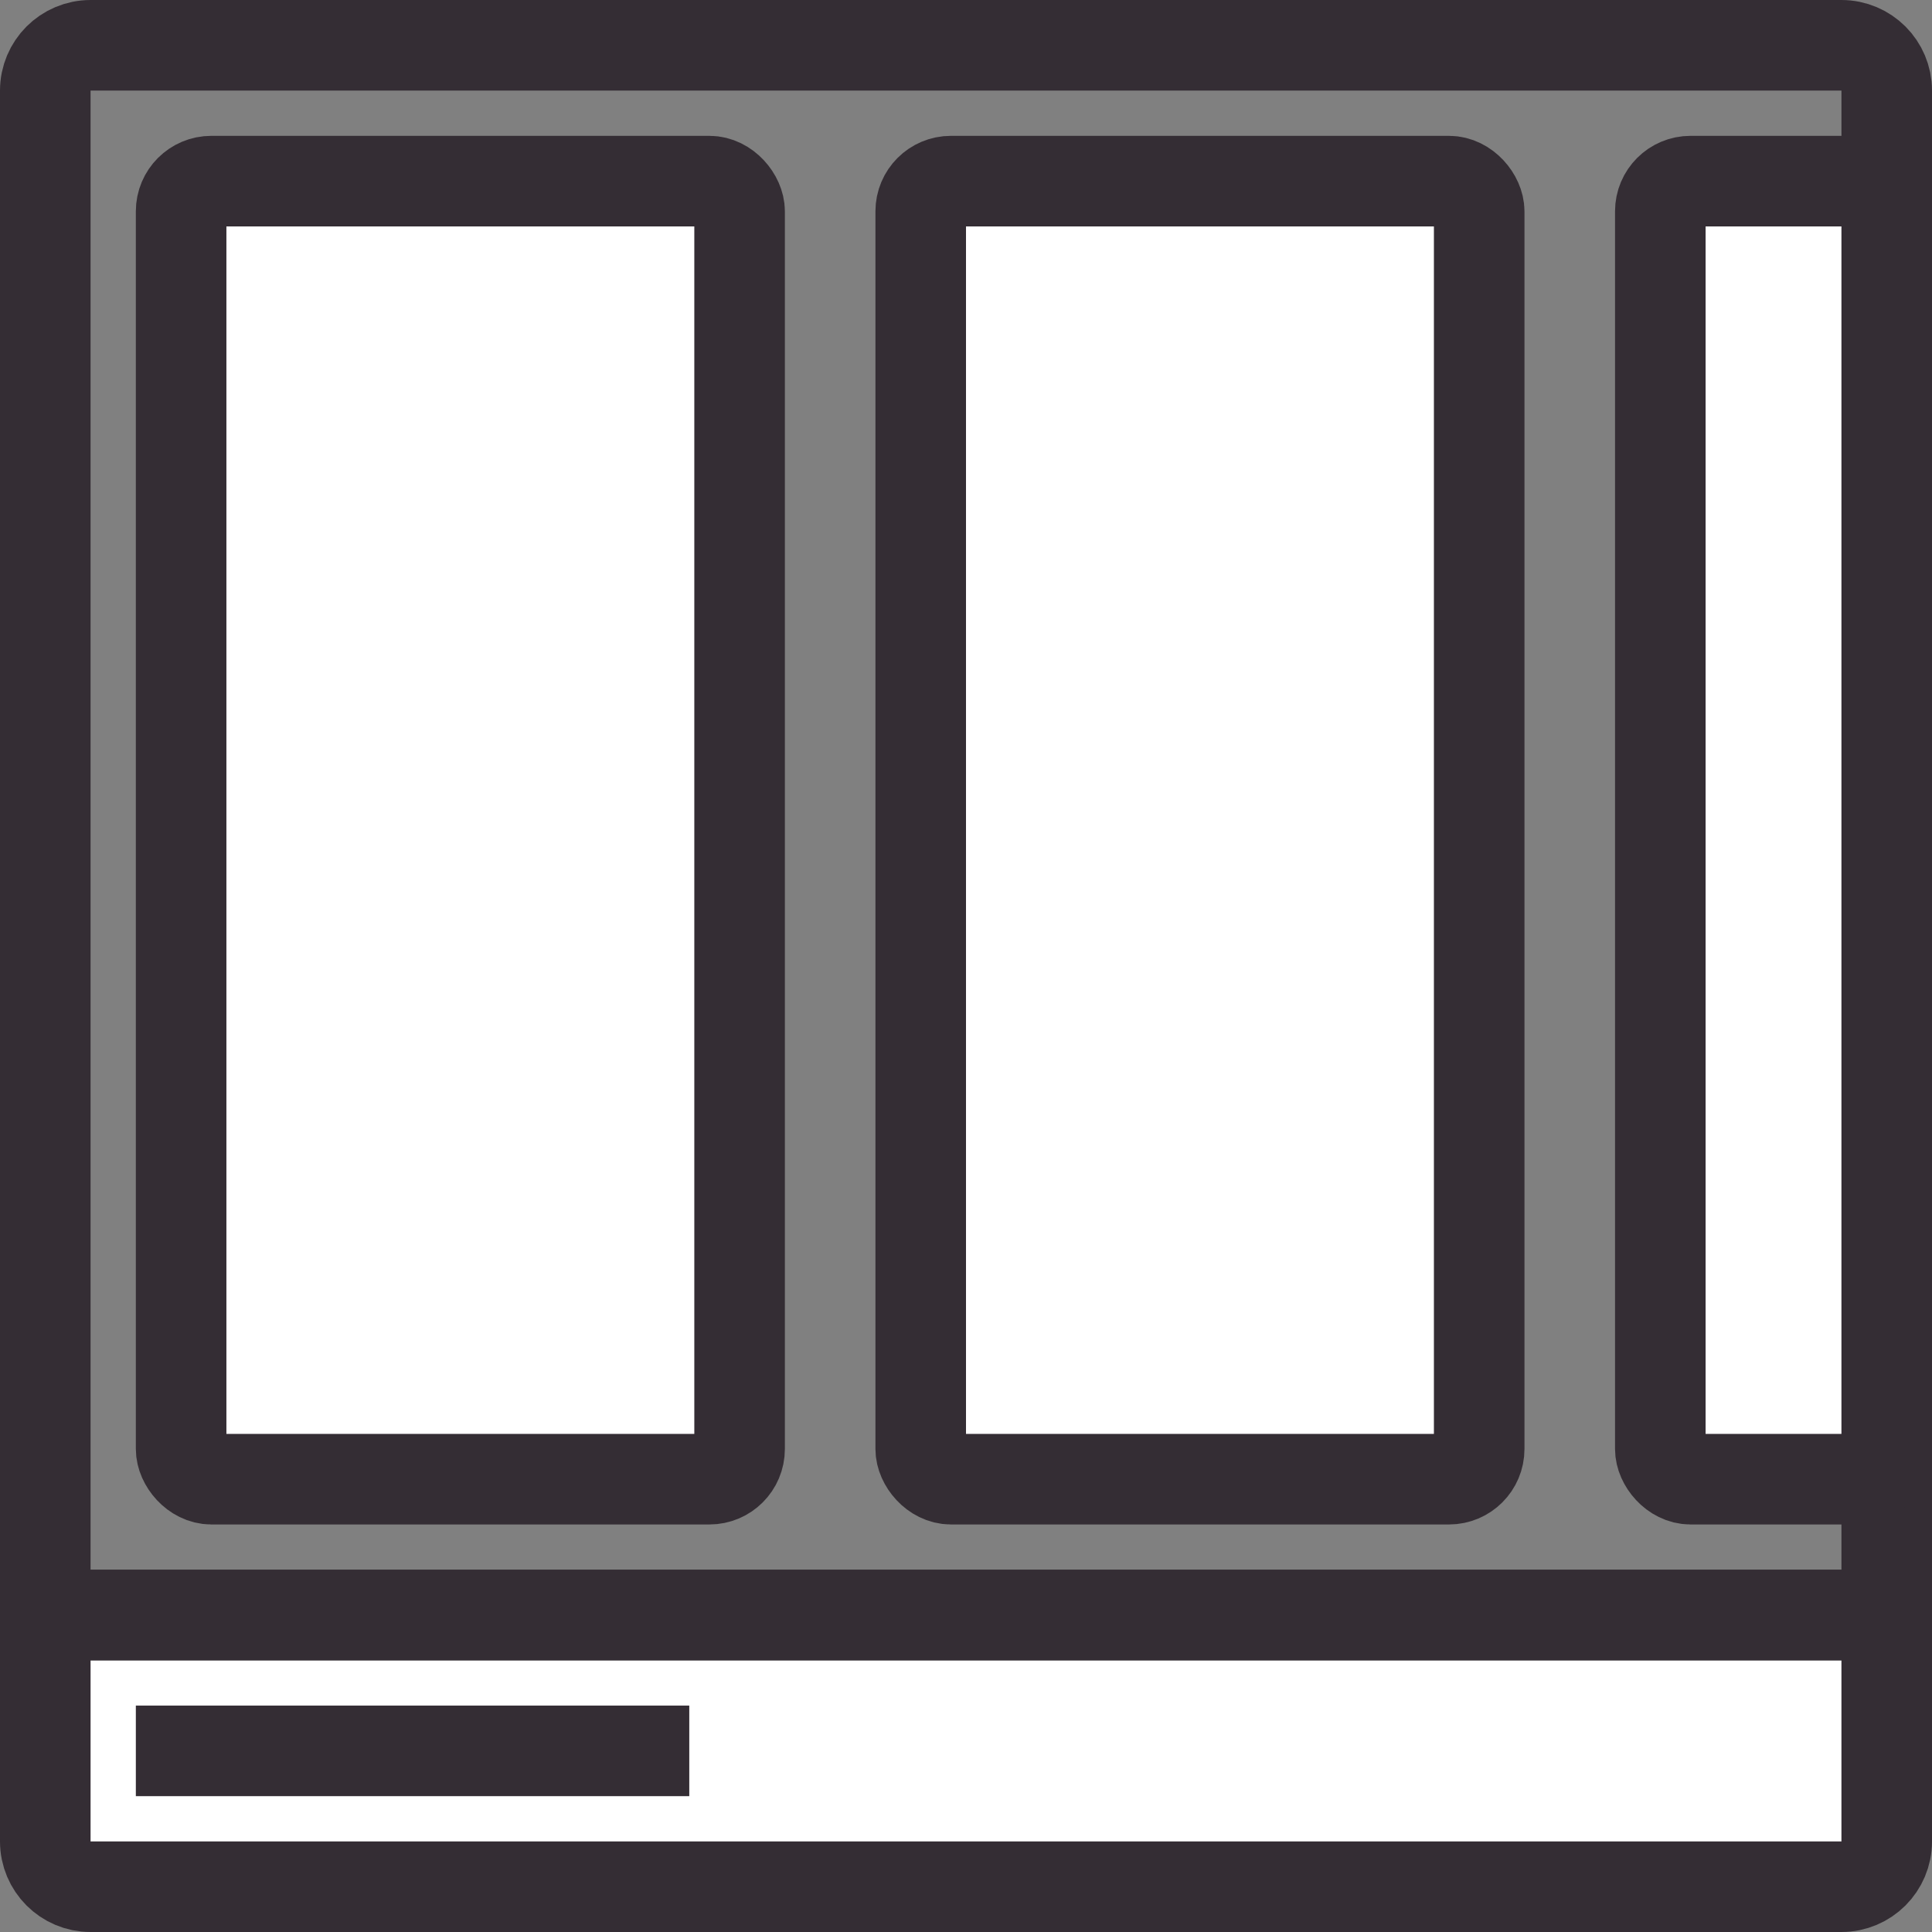 <svg xmlns="http://www.w3.org/2000/svg" width="256" height="256" viewBox="0 0 256 256"><rect x="0" y="0" width="256" height="256" fill="#808080" stroke="none"/><g fill="none" fill-rule="evenodd"><path fill="#FFF" stroke="#342D34" stroke-width="12" d="M250,214 L250,244 C250,245.657 249.328,247.157 248.243,248.243 C247.157,249.328 245.657,250 244,250 L12,250 C10.343,250 8.843,249.328 7.757,248.243 C6.672,247.157 6,245.657 6,244 L6,214 L250,214 Z"/><path stroke="#342D34" stroke-width="12" d="M250,6 L250,208 C250,209.657 249.328,211.157 248.243,212.243 C247.157,213.328 245.657,214 244,214 L12,214 C10.343,214 8.843,213.328 7.757,212.243 C6.672,211.157 6,209.657 6,208 L6,6 L250,6 Z" transform="rotate(-180 128 110)"/><rect width="73.333" height="12" x="18" y="226" fill="#342D34"/><rect width="74" height="172" x="24" y="24" fill="#FFF" stroke="#342D34" stroke-width="12" rx="4"/><rect width="74" height="172" x="122" y="24" fill="#FFF" stroke="#342D34" stroke-width="12" rx="4"/><rect width="30" height="172" x="220" y="24" fill="#FFF" stroke="#342D34" stroke-width="12" rx="4"/></g></svg>